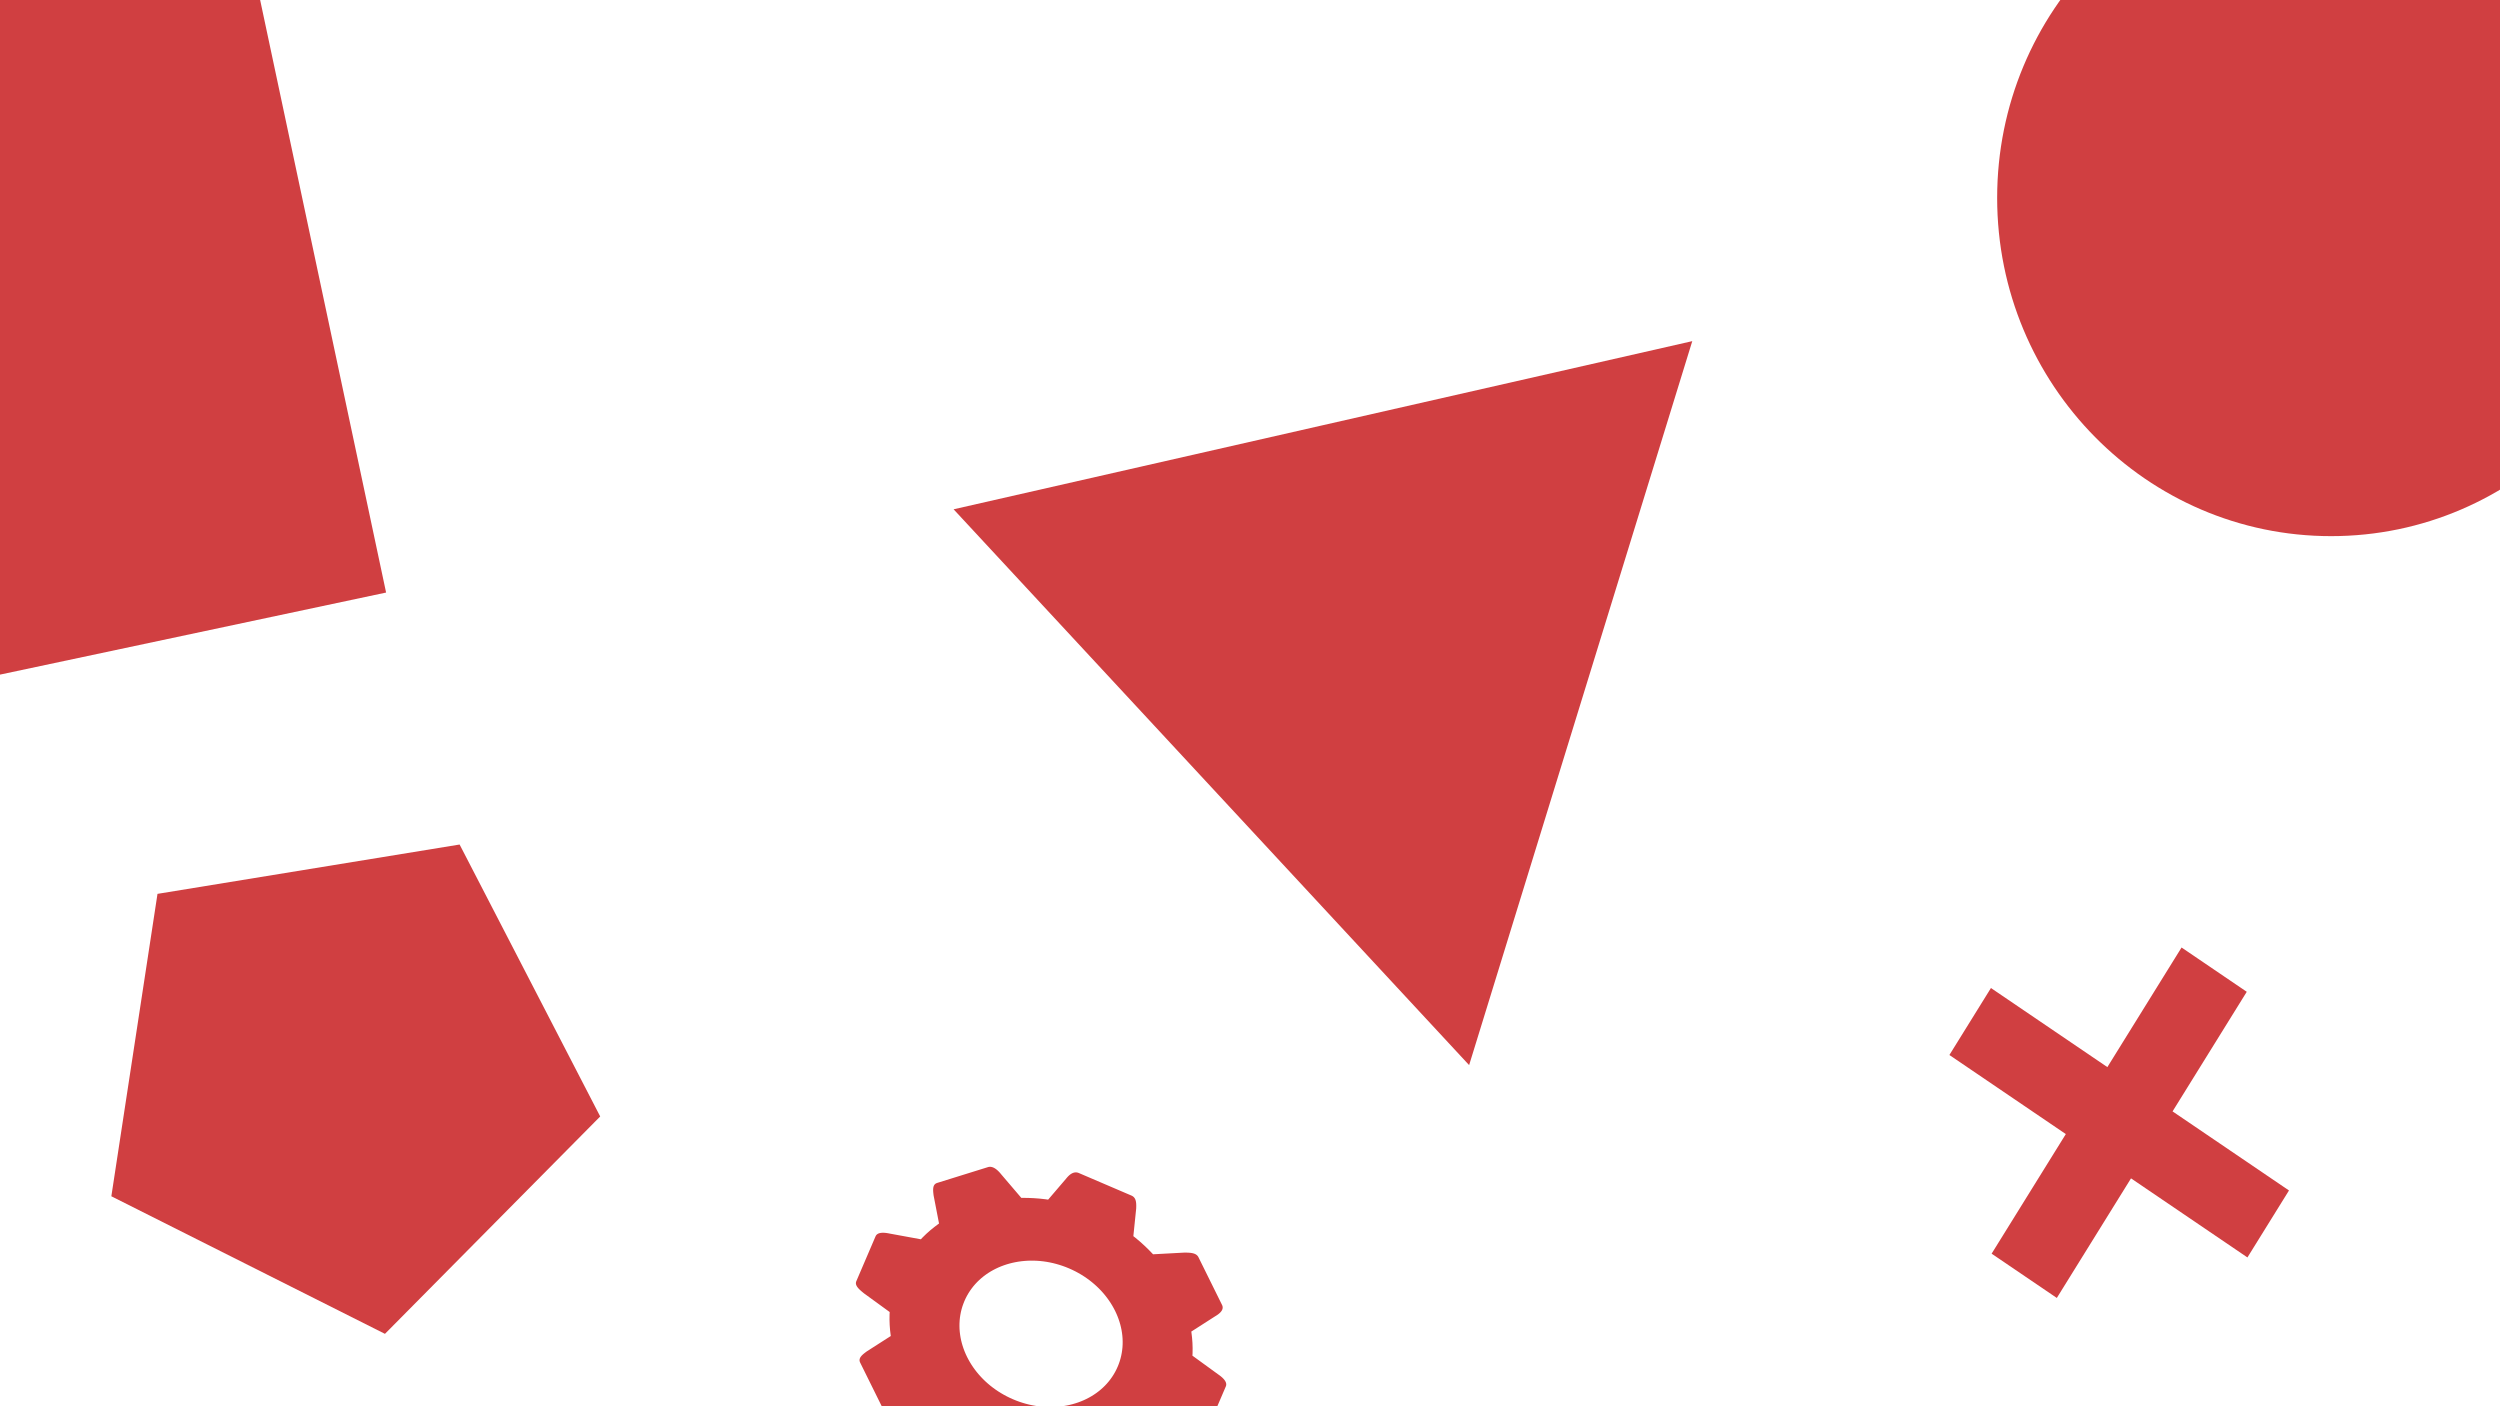 <?xml version="1.0" encoding="UTF-8" standalone="no"?>
<!DOCTYPE svg PUBLIC "-//W3C//DTD SVG 1.1//EN" "http://www.w3.org/Graphics/SVG/1.1/DTD/svg11.dtd">
<svg version="1.1" xmlns="http://www.w3.org/2000/svg" xmlns:xlink="http://www.w3.org/1999/xlink" preserveAspectRatio="xMidYMid meet" viewBox="0 0 2560 1440" width="2560" height="1440"><defs><path d="M2729.07 202.63C2729.07 393.8 2575.83 549.01 2387.08 549.01C2198.33 549.01 2045.09 393.8 2045.09 202.63C2045.09 11.46 2198.33 -143.74 2387.08 -143.74C2575.83 -143.74 2729.07 11.46 2729.07 202.63Z" id="g26xNZRScj"></path><path d="M2224.7 1138.06L2343.92 1219.04L2301.37 1287.62L2182.16 1206.64L2106.18 1329.1L2039.42 1283.76L2115.4 1161.3L1996.18 1080.32L2038.73 1011.74L2157.94 1092.72L2233.92 970.25L2300.68 1015.6L2224.7 1138.06Z" id="a1uTaYHjq0"></path><path d="M1618.64 720.01L1504.38 1090.67L1240.43 806.09L976.49 521.52L1354.68 435.41L1732.89 349.33L1618.64 720.01Z" id="a7y94XaF4"></path><path d="M-167.31 -58.05L235.83 -143.74L395.36 606.77L-7.78 692.46L-167.31 -58.05Z" id="dyJHl3hah"></path><path d="M161.27 915.31L470.64 864.79L614.61 1143.26L394.2 1365.86L114.02 1224.98L161.27 915.31Z" id="b2uzo7YE9x"></path><path d="M1159.28 1224.59L1159.61 1224.78L1159.92 1224.98L1160.21 1225.18L1160.49 1225.4L1160.76 1225.63L1161.01 1225.87L1161.24 1226.12L1161.46 1226.38L1161.66 1226.65L1161.86 1226.92L1162.03 1227.21L1162.2 1227.5L1162.36 1227.81L1162.5 1228.12L1162.63 1228.44L1162.75 1228.77L1162.86 1229.11L1162.96 1229.45L1163.05 1229.8L1163.13 1230.16L1163.2 1230.53L1163.26 1230.9L1163.32 1231.28L1163.36 1231.67L1163.4 1232.06L1163.44 1232.46L1163.46 1232.86L1163.48 1233.28L1163.5 1233.69L1163.51 1234.11L1163.51 1234.54L1163.51 1234.97L1163.51 1235.41L1163.5 1235.85L1163.49 1236.3L1163.47 1236.75L1163.46 1237.21L1163.44 1237.67L1160.55 1265.83L1162.71 1267.52L1167.39 1271.45L1171.89 1275.52L1176.23 1279.71L1180.38 1284.02L1180.71 1284.39L1212.39 1282.68L1212.91 1282.67L1213.42 1282.67L1213.92 1282.67L1214.42 1282.68L1214.91 1282.69L1215.4 1282.69L1215.89 1282.71L1216.36 1282.73L1216.84 1282.75L1217.3 1282.77L1217.76 1282.8L1218.21 1282.84L1218.66 1282.88L1219.1 1282.93L1219.53 1282.98L1219.95 1283.04L1220.37 1283.11L1220.77 1283.18L1221.17 1283.27L1221.56 1283.36L1221.94 1283.46L1222.32 1283.57L1222.68 1283.68L1223.03 1283.81L1223.38 1283.95L1223.71 1284.09L1224.04 1284.25L1224.35 1284.42L1224.66 1284.6L1224.95 1284.79L1225.23 1285L1225.5 1285.21L1225.76 1285.44L1226.01 1285.69L1226.25 1285.94L1226.47 1286.21L1226.68 1286.5L1226.88 1286.79L1227.07 1287.11L1227.24 1287.44L1251.36 1336.23L1251.51 1336.56L1251.65 1336.89L1251.76 1337.23L1251.85 1337.55L1251.92 1337.88L1251.97 1338.2L1252 1338.52L1252.01 1338.84L1252.01 1339.16L1251.98 1339.47L1251.94 1339.78L1251.87 1340.09L1251.8 1340.4L1251.7 1340.7L1251.59 1341L1251.46 1341.3L1251.31 1341.6L1251.15 1341.89L1250.98 1342.19L1250.79 1342.47L1250.58 1342.76L1250.37 1343.05L1250.13 1343.33L1249.89 1343.61L1249.63 1343.88L1249.37 1344.16L1249.09 1344.43L1248.79 1344.7L1248.49 1344.96L1248.18 1345.23L1247.85 1345.49L1247.52 1345.75L1247.18 1346.01L1246.83 1346.26L1246.47 1346.51L1246.1 1346.76L1245.72 1347.01L1245.34 1347.25L1244.95 1347.49L1244.55 1347.73L1219.89 1363.54L1219.99 1364.16L1220.64 1369.56L1221.06 1374.97L1221.24 1380.38L1221.18 1385.8L1221.04 1388.2L1247.3 1407.29L1247.72 1407.58L1248.13 1407.87L1248.54 1408.17L1248.94 1408.46L1249.34 1408.76L1249.72 1409.06L1250.1 1409.36L1250.47 1409.67L1250.83 1409.97L1251.18 1410.28L1251.52 1410.58L1251.85 1410.89L1252.16 1411.2L1252.47 1411.51L1252.77 1411.82L1253.05 1412.13L1253.32 1412.44L1253.58 1412.76L1253.83 1413.07L1254.06 1413.39L1254.28 1413.7L1254.48 1414.02L1254.67 1414.34L1254.84 1414.65L1255 1414.97L1255.14 1415.29L1255.27 1415.61L1255.38 1415.93L1255.47 1416.24L1255.54 1416.56L1255.6 1416.88L1255.64 1417.2L1255.65 1417.52L1255.65 1417.84L1255.63 1418.16L1255.59 1418.48L1255.53 1418.8L1255.45 1419.11L1255.35 1419.43L1255.22 1419.75L1235.53 1465.69L1235.39 1466L1235.23 1466.29L1235.06 1466.56L1234.87 1466.82L1234.67 1467.06L1234.46 1467.29L1234.23 1467.5L1233.99 1467.7L1233.74 1467.88L1233.48 1468.05L1233.2 1468.21L1232.91 1468.35L1232.61 1468.48L1232.3 1468.59L1231.98 1468.7L1231.64 1468.79L1231.3 1468.87L1230.94 1468.94L1230.58 1469L1230.2 1469.05L1229.82 1469.09L1229.43 1469.12L1229.02 1469.15L1228.61 1469.16L1228.19 1469.17L1227.76 1469.16L1227.33 1469.16L1226.88 1469.14L1226.43 1469.12L1225.97 1469.09L1225.51 1469.05L1225.03 1469.01L1224.55 1468.97L1224.07 1468.92L1223.58 1468.86L1223.08 1468.81L1222.58 1468.74L1222.07 1468.68L1221.56 1468.61L1221.04 1468.54L1189.11 1462.7L1187.47 1464.45L1183.59 1468.23L1179.54 1471.83L1175.34 1475.26L1170.98 1478.52L1170.51 1478.83L1176.06 1507.54L1176.16 1507.99L1176.26 1508.44L1176.35 1508.89L1176.43 1509.33L1176.5 1509.77L1176.57 1510.2L1176.62 1510.63L1176.68 1511.06L1176.72 1511.48L1176.75 1511.89L1176.78 1512.3L1176.79 1512.7L1176.8 1513.1L1176.79 1513.49L1176.78 1513.87L1176.76 1514.25L1176.72 1514.62L1176.68 1514.98L1176.62 1515.33L1176.56 1515.68L1176.48 1516.02L1176.39 1516.34L1176.29 1516.66L1176.17 1516.97L1176.04 1517.27L1175.9 1517.56L1175.75 1517.84L1175.58 1518.11L1175.4 1518.37L1175.21 1518.62L1175 1518.85L1174.77 1519.07L1174.53 1519.29L1174.28 1519.48L1174.01 1519.67L1173.73 1519.84L1173.43 1520L1173.11 1520.15L1172.78 1520.28L1172.43 1520.4L1120.46 1536.58L1120.1 1536.69L1119.75 1536.77L1119.39 1536.83L1119.04 1536.87L1118.69 1536.9L1118.35 1536.9L1118 1536.89L1117.65 1536.86L1117.31 1536.81L1116.97 1536.75L1116.63 1536.67L1116.29 1536.57L1115.95 1536.46L1115.61 1536.34L1115.27 1536.2L1114.94 1536.04L1114.6 1535.87L1114.26 1535.69L1113.93 1535.49L1113.59 1535.29L1113.26 1535.07L1112.92 1534.83L1112.59 1534.59L1112.25 1534.34L1111.92 1534.07L1111.58 1533.8L1111.24 1533.51L1110.91 1533.22L1110.57 1532.92L1110.23 1532.61L1109.89 1532.29L1109.55 1531.96L1109.21 1531.63L1108.86 1531.28L1108.52 1530.94L1108.17 1530.58L1107.83 1530.22L1107.48 1529.86L1107.13 1529.49L1106.77 1529.12L1086.25 1505.08L1085.63 1505.1L1079.65 1505.06L1073.62 1504.82L1067.57 1504.36L1061.49 1503.68L1058.78 1503.28L1040.38 1524.8L1040.06 1525.13L1039.74 1525.46L1039.43 1525.78L1039.11 1526.09L1038.8 1526.4L1038.48 1526.71L1038.17 1527.01L1037.86 1527.3L1037.54 1527.58L1037.23 1527.86L1036.92 1528.13L1036.61 1528.39L1036.3 1528.64L1035.99 1528.88L1035.67 1529.12L1035.36 1529.34L1035.05 1529.55L1034.73 1529.75L1034.42 1529.94L1034.1 1530.12L1033.78 1530.28L1033.46 1530.44L1033.14 1530.58L1032.82 1530.7L1032.5 1530.82L1032.17 1530.91L1031.84 1531L1031.51 1531.06L1031.18 1531.12L1030.84 1531.15L1030.5 1531.17L1030.16 1531.17L1029.82 1531.16L1029.47 1531.12L1029.12 1531.07L1028.77 1531L1028.41 1530.92L1028.05 1530.81L1027.68 1530.68L1027.31 1530.53L973.51 1507.47L973.15 1507.31L972.8 1507.13L972.47 1506.94L972.15 1506.74L971.85 1506.53L971.56 1506.31L971.29 1506.07L971.03 1505.83L970.78 1505.58L970.55 1505.31L970.33 1505.04L970.12 1504.75L969.93 1504.46L969.75 1504.16L969.58 1503.85L969.42 1503.53L969.28 1503.21L969.15 1502.87L969.02 1502.53L968.91 1502.18L968.81 1501.83L968.72 1501.46L968.64 1501.09L968.58 1500.72L968.52 1500.34L968.47 1499.95L968.43 1499.55L968.4 1499.16L968.37 1498.75L968.36 1498.34L968.36 1497.93L968.36 1497.51L968.37 1497.09L968.39 1496.67L968.42 1496.24L968.45 1495.81L968.49 1495.38L968.53 1494.94L968.59 1494.5L968.65 1494.06L971.54 1465.89L969.38 1464.21L964.7 1460.27L960.19 1456.2L955.86 1452.01L951.71 1447.7L951.22 1447.16L919.77 1448.87L919.28 1448.9L918.78 1448.94L918.29 1448.97L917.81 1448.99L917.32 1449.01L916.85 1449.02L916.37 1449.02L915.9 1449.02L915.43 1449.01L914.97 1448.99L914.52 1448.96L914.07 1448.93L913.62 1448.89L913.18 1448.84L912.75 1448.79L912.33 1448.72L911.91 1448.65L911.5 1448.57L911.09 1448.48L910.7 1448.38L910.31 1448.27L909.93 1448.15L909.56 1448.02L909.2 1447.88L908.85 1447.73L908.51 1447.57L908.18 1447.4L907.86 1447.22L907.55 1447.02L907.25 1446.82L906.96 1446.6L906.69 1446.38L906.42 1446.14L906.17 1445.89L905.93 1445.62L905.7 1445.34L905.49 1445.05L905.29 1444.75L905.1 1444.43L904.93 1444.1L880.81 1395.32L880.65 1394.98L880.52 1394.65L880.41 1394.32L880.32 1394L880.25 1393.68L880.21 1393.37L880.18 1393.06L880.17 1392.75L880.19 1392.44L880.22 1392.14L880.27 1391.84L880.34 1391.55L880.42 1391.25L880.53 1390.96L880.65 1390.67L880.78 1390.39L880.93 1390.1L881.1 1389.82L881.28 1389.54L881.47 1389.26L881.68 1388.98L881.9 1388.71L882.14 1388.43L882.38 1388.16L882.64 1387.89L882.91 1387.61L883.19 1387.34L883.48 1387.07L883.79 1386.8L884.1 1386.53L884.41 1386.26L884.74 1385.99L885.08 1385.72L885.42 1385.45L885.77 1385.18L886.13 1384.91L886.49 1384.64L886.86 1384.36L887.23 1384.09L887.61 1383.81L912.18 1368.07L912.09 1367.57L911.44 1362.17L911.03 1356.75L910.85 1351.34L910.91 1345.93L911.04 1343.53L884.79 1324.44L884.38 1324.11L883.98 1323.78L883.59 1323.46L883.2 1323.14L882.81 1322.82L882.43 1322.5L882.06 1322.18L881.7 1321.87L881.34 1321.55L881 1321.24L880.66 1320.93L880.33 1320.62L880.01 1320.31L879.71 1320L879.41 1319.69L879.12 1319.38L878.85 1319.07L878.59 1318.77L878.34 1318.46L878.1 1318.15L877.88 1317.85L877.67 1317.54L877.48 1317.24L877.3 1316.93L877.14 1316.62L876.99 1316.32L876.86 1316.01L876.75 1315.71L876.65 1315.4L876.57 1315.09L876.51 1314.78L876.47 1314.47L876.45 1314.17L876.44 1313.86L876.46 1313.55L876.5 1313.23L876.56 1312.92L876.64 1312.61L876.74 1312.29L876.86 1311.98L896.55 1266.03L896.7 1265.72L896.86 1265.43L897.03 1265.15L897.22 1264.89L897.42 1264.64L897.64 1264.4L897.87 1264.18L898.11 1263.98L898.37 1263.78L898.64 1263.6L898.92 1263.44L899.21 1263.28L899.52 1263.14L899.84 1263.01L900.16 1262.9L900.5 1262.79L900.85 1262.7L901.21 1262.62L901.58 1262.55L901.96 1262.49L902.35 1262.44L902.75 1262.4L903.15 1262.37L903.57 1262.35L903.99 1262.34L904.42 1262.34L904.85 1262.35L905.3 1262.37L905.75 1262.4L906.2 1262.43L906.67 1262.47L907.13 1262.52L907.61 1262.58L908.09 1262.65L908.57 1262.72L909.06 1262.8L909.55 1262.89L910.04 1262.98L910.54 1263.08L911.04 1263.18L942.97 1269.03L944.62 1267.27L948.5 1263.49L952.54 1259.89L956.75 1256.46L961.1 1253.2L961.57 1252.89L956.02 1224.18L955.96 1223.72L955.9 1223.26L955.85 1222.8L955.79 1222.35L955.75 1221.91L955.7 1221.47L955.66 1221.03L955.62 1220.6L955.59 1220.18L955.57 1219.76L955.55 1219.35L955.54 1218.94L955.53 1218.55L955.54 1218.16L955.55 1217.77L955.57 1217.4L955.6 1217.03L955.63 1216.67L955.68 1216.32L955.74 1215.98L955.81 1215.65L955.88 1215.32L955.97 1215.01L956.08 1214.7L956.19 1214.41L956.32 1214.12L956.46 1213.85L956.61 1213.58L956.78 1213.33L956.96 1213.08L957.16 1212.85L957.37 1212.63L957.59 1212.43L957.84 1212.23L958.1 1212.05L958.37 1211.87L958.67 1211.72L958.98 1211.57L959.31 1211.44L959.66 1211.32L1011.63 1195.14L1011.98 1195.04L1012.34 1194.95L1012.7 1194.89L1013.06 1194.85L1013.42 1194.82L1013.77 1194.81L1014.13 1194.82L1014.49 1194.85L1014.84 1194.89L1015.2 1194.95L1015.55 1195.03L1015.9 1195.12L1016.26 1195.22L1016.61 1195.35L1016.96 1195.48L1017.31 1195.63L1017.66 1195.8L1018.01 1195.98L1018.36 1196.17L1018.7 1196.37L1019.05 1196.59L1019.39 1196.82L1019.73 1197.06L1020.07 1197.31L1020.41 1197.58L1020.75 1197.85L1021.09 1198.13L1021.42 1198.43L1021.76 1198.73L1022.09 1199.05L1022.42 1199.37L1022.75 1199.7L1023.08 1200.04L1023.4 1200.38L1023.73 1200.74L1024.05 1201.1L1024.37 1201.47L1024.68 1201.84L1025 1202.22L1025.31 1202.61L1045.84 1226.65L1046.45 1226.63L1052.44 1226.66L1058.46 1226.91L1064.52 1227.37L1070.59 1228.04L1073.3 1228.44L1091.71 1206.92L1091.98 1206.58L1092.27 1206.23L1092.55 1205.9L1092.84 1205.57L1093.13 1205.25L1093.42 1204.94L1093.71 1204.63L1094.01 1204.33L1094.31 1204.04L1094.61 1203.76L1094.92 1203.49L1095.22 1203.23L1095.53 1202.97L1095.85 1202.73L1096.16 1202.5L1096.48 1202.28L1096.8 1202.07L1097.12 1201.87L1097.44 1201.69L1097.77 1201.51L1098.1 1201.35L1098.43 1201.2L1098.77 1201.07L1099.1 1200.95L1099.44 1200.84L1099.78 1200.75L1100.12 1200.68L1100.47 1200.61L1100.82 1200.57L1101.16 1200.54L1101.52 1200.52L1101.87 1200.53L1102.23 1200.55L1102.58 1200.58L1102.94 1200.64L1103.31 1200.71L1103.67 1200.8L1104.04 1200.92L1104.4 1201.04L1104.77 1201.19L1158.57 1224.25L1158.94 1224.42L1159.28 1224.59ZM1088.23 1296.33L1084.94 1295.25L1081.65 1294.29L1078.36 1293.45L1075.07 1292.73L1071.78 1292.13L1068.49 1291.65L1065.22 1291.29L1061.96 1291.04L1058.72 1290.91L1055.5 1290.89L1052.3 1290.98L1049.13 1291.19L1045.99 1291.51L1042.88 1291.93L1039.81 1292.47L1036.78 1293.11L1033.8 1293.86L1030.87 1294.71L1027.99 1295.67L1025.16 1296.73L1022.39 1297.89L1019.68 1299.16L1017.04 1300.52L1014.46 1301.98L1011.96 1303.54L1009.54 1305.2L1007.19 1306.95L1004.93 1308.8L1002.75 1310.74L1000.66 1312.77L998.66 1314.9L996.76 1317.11L994.97 1319.42L993.27 1321.81L991.68 1324.29L990.2 1326.85L988.83 1329.5L987.58 1332.24L986.47 1335.03L985.49 1337.84L984.65 1340.68L983.95 1343.54L983.39 1346.42L982.96 1349.31L982.67 1352.22L982.51 1355.13L982.48 1358.04L982.57 1360.96L982.8 1363.87L983.15 1366.78L983.62 1369.68L984.21 1372.57L984.93 1375.44L985.76 1378.29L986.72 1381.13L987.78 1383.93L988.97 1386.71L990.26 1389.46L991.67 1392.17L993.18 1394.85L994.8 1397.48L996.53 1400.07L998.37 1402.62L1000.3 1405.11L1002.34 1407.55L1004.48 1409.93L1006.71 1412.25L1009.05 1414.51L1011.47 1416.7L1013.99 1418.82L1016.61 1420.86L1019.31 1422.83L1022.1 1424.72L1024.98 1426.53L1027.94 1428.25L1030.99 1429.88L1034.12 1431.42L1037.33 1432.86L1040.59 1434.19L1043.86 1435.4L1047.14 1436.48L1050.43 1437.44L1053.73 1438.28L1057.02 1438.99L1060.31 1439.59L1063.59 1440.07L1066.87 1440.44L1070.13 1440.68L1073.37 1440.82L1076.59 1440.83L1079.79 1440.74L1082.96 1440.53L1086.1 1440.22L1089.21 1439.79L1092.27 1439.26L1095.3 1438.62L1098.28 1437.87L1101.22 1437.01L1104.1 1436.06L1106.93 1434.99L1109.7 1433.83L1112.41 1432.57L1115.05 1431.2L1117.62 1429.74L1120.12 1428.18L1122.55 1426.52L1124.9 1424.77L1127.16 1422.92L1129.34 1420.98L1131.43 1418.95L1133.42 1416.83L1135.32 1414.61L1137.12 1412.31L1138.82 1409.91L1140.41 1407.44L1141.89 1404.87L1143.25 1402.22L1144.5 1399.49L1145.62 1396.7L1146.6 1393.88L1147.43 1391.04L1148.13 1388.18L1148.69 1385.3L1149.12 1382.41L1149.42 1379.51L1149.58 1376.6L1149.61 1373.68L1149.51 1370.77L1149.29 1367.85L1148.94 1364.94L1148.47 1362.04L1147.87 1359.16L1147.16 1356.28L1146.32 1353.43L1145.37 1350.6L1144.3 1347.79L1143.12 1345.01L1141.83 1342.26L1140.42 1339.55L1138.9 1336.87L1137.28 1334.24L1135.55 1331.65L1133.72 1329.11L1131.78 1326.61L1129.75 1324.18L1127.61 1321.79L1125.37 1319.47L1123.04 1317.22L1120.61 1315.03L1118.09 1312.91L1115.48 1310.86L1112.78 1308.89L1109.99 1307L1107.11 1305.19L1104.14 1303.47L1101.1 1301.84L1097.97 1300.31L1094.76 1298.86L1091.5 1297.53L1088.23 1296.33Z" id="b3qrTsa9Yi"></path></defs><g><g><g><use xlink:href="#g26xNZRScj" opacity="1" fill="#d03f41" fill-opacity="1"></use></g><g><use xlink:href="#a1uTaYHjq0" opacity="1" fill="#d03f41" fill-opacity="1"></use></g><g><use xlink:href="#a7y94XaF4" opacity="1" fill="#d03f41" fill-opacity="1"></use></g><g><use xlink:href="#dyJHl3hah" opacity="1" fill="#d03f41" fill-opacity="1"></use></g><g><use xlink:href="#b2uzo7YE9x" opacity="1" fill="#d03f41" fill-opacity="1"></use></g><g><use xlink:href="#b3qrTsa9Yi" opacity="1" fill="#d03f41" fill-opacity="1"></use></g></g></g></svg>